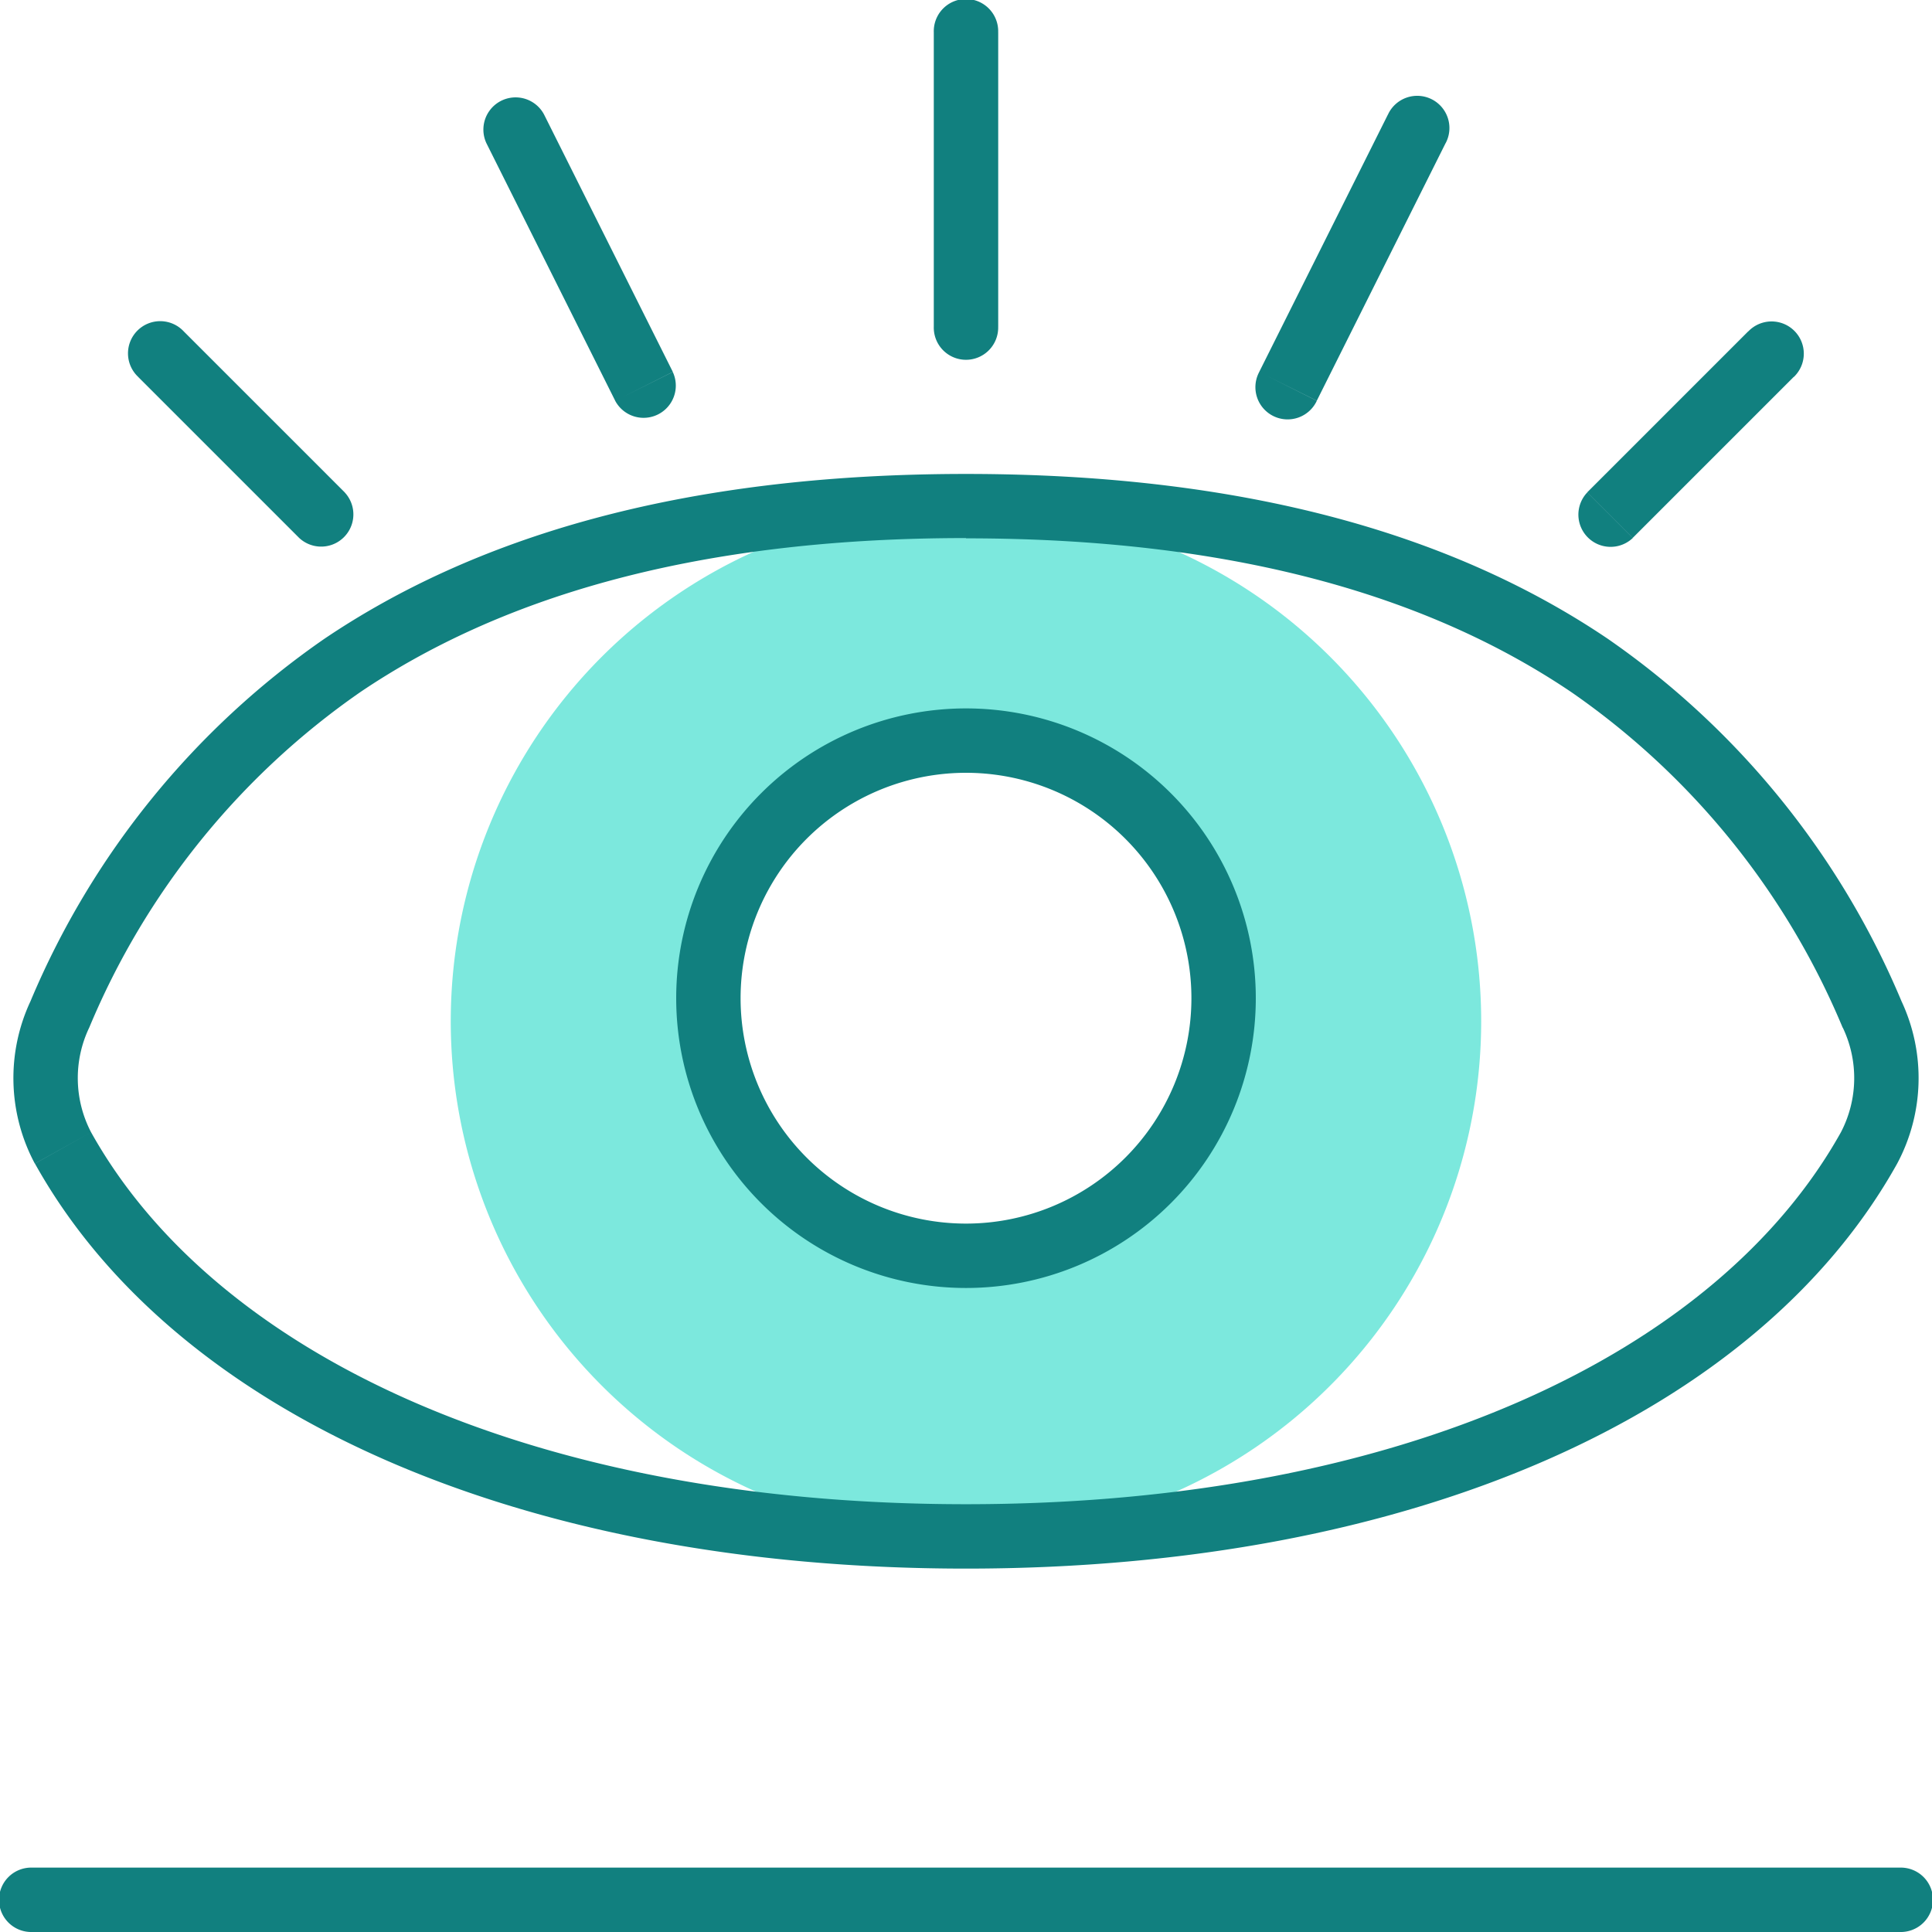 <svg id="Group_13091" data-name="Group 13091" xmlns="http://www.w3.org/2000/svg" width="64"
height="64" viewBox="0 0 64 64">
<path id="Path_130972" data-name="Path 130972"
    d="M24.067,7.857A17.067,17.067,0,1,0,41.133,24.924,17.067,17.067,0,0,0,24.067,7.857Zm0,7.771A8.533,8.533,0,1,0,32.6,24.162,8.533,8.533,0,0,0,24.067,15.628Z"
    transform="translate(7.933 8.905)" fill="#7ce8dd" fill-rule="evenodd" />
<path id="Path_130973" data-name="Path 130973"
    d="M30.933,10.819a1.067,1.067,0,1,0,2.133,0Zm2.133-9.752a1.067,1.067,0,1,0-2.133,0ZM20.379,13.277a1.067,1.067,0,0,0,1.908-.954ZM18.021,3.79a1.067,1.067,0,0,0-1.908.954Zm23.692,8.533a1.067,1.067,0,1,0,1.908.954Zm6.175-7.579a1.067,1.067,0,1,0-1.908-.954Zm4.692,11.569a1.067,1.067,0,0,0,1.509,1.508Zm6.842-3.825a1.067,1.067,0,1,0-1.509-1.508ZM9.912,17.821a1.067,1.067,0,0,0,1.508-1.508ZM6.088,10.979a1.067,1.067,0,1,0-1.508,1.508ZM1.984,33.6l-.974-.435h0Zm.1,4.425-.932.519h0ZM62.016,33.6l-.974.435h0Zm-.1,4.425.932.519ZM1.067,61.867a1.067,1.067,0,1,0,0,2.133ZM62.933,64a1.067,1.067,0,1,0,0-2.133ZM33.067,10.819V1.067H30.933v9.752Zm-10.779,1.5L18.021,3.79l-1.908.954,4.267,8.533Zm21.333.954,4.267-8.533L45.979,3.79l-4.267,8.533Zm10.467,4.544,5.333-5.333-1.509-1.508-5.333,5.333ZM11.421,16.312,6.088,10.979,4.579,12.488l5.333,5.333ZM2.958,34.036A25.426,25.426,0,0,1,11.94,22.924c4.473-3.019,10.822-5.1,20.06-5.1V15.7c-9.564,0-16.353,2.154-21.253,5.46A27.554,27.554,0,0,0,1.01,33.167Zm-1.8,4.51C5.779,46.841,17.222,51.962,32,51.962V49.829c-14.43,0-24.9-5.006-28.983-12.322ZM62.99,33.167a27.553,27.553,0,0,0-9.737-12.011C48.353,17.849,41.564,15.7,32,15.7v2.133c9.238,0,15.587,2.077,20.06,5.1a25.427,25.427,0,0,1,8.982,11.112Zm-2.007,4.34C56.9,44.823,46.431,49.829,32,49.829v2.133c14.778,0,26.221-5.121,30.846-13.416Zm.059-3.471a3.878,3.878,0,0,1-.059,3.471l1.863,1.039a6.009,6.009,0,0,0,.144-5.379ZM1.01,33.167a6.008,6.008,0,0,0,.144,5.379l1.863-1.039a3.878,3.878,0,0,1-.059-3.471ZM1.067,64H62.933V61.867H1.067ZM32,40.533a7.467,7.467,0,0,1-7.467-7.467H22.4a9.6,9.6,0,0,0,9.6,9.6Zm7.467-7.467A7.467,7.467,0,0,1,32,40.533v2.133a9.6,9.6,0,0,0,9.6-9.6ZM32,25.6a7.467,7.467,0,0,1,7.467,7.467H41.6a9.6,9.6,0,0,0-9.6-9.6Zm0-2.133a9.6,9.6,0,0,0-9.6,9.6h2.133A7.467,7.467,0,0,1,32,25.6Z"
    fill="#11807f" />
</svg>